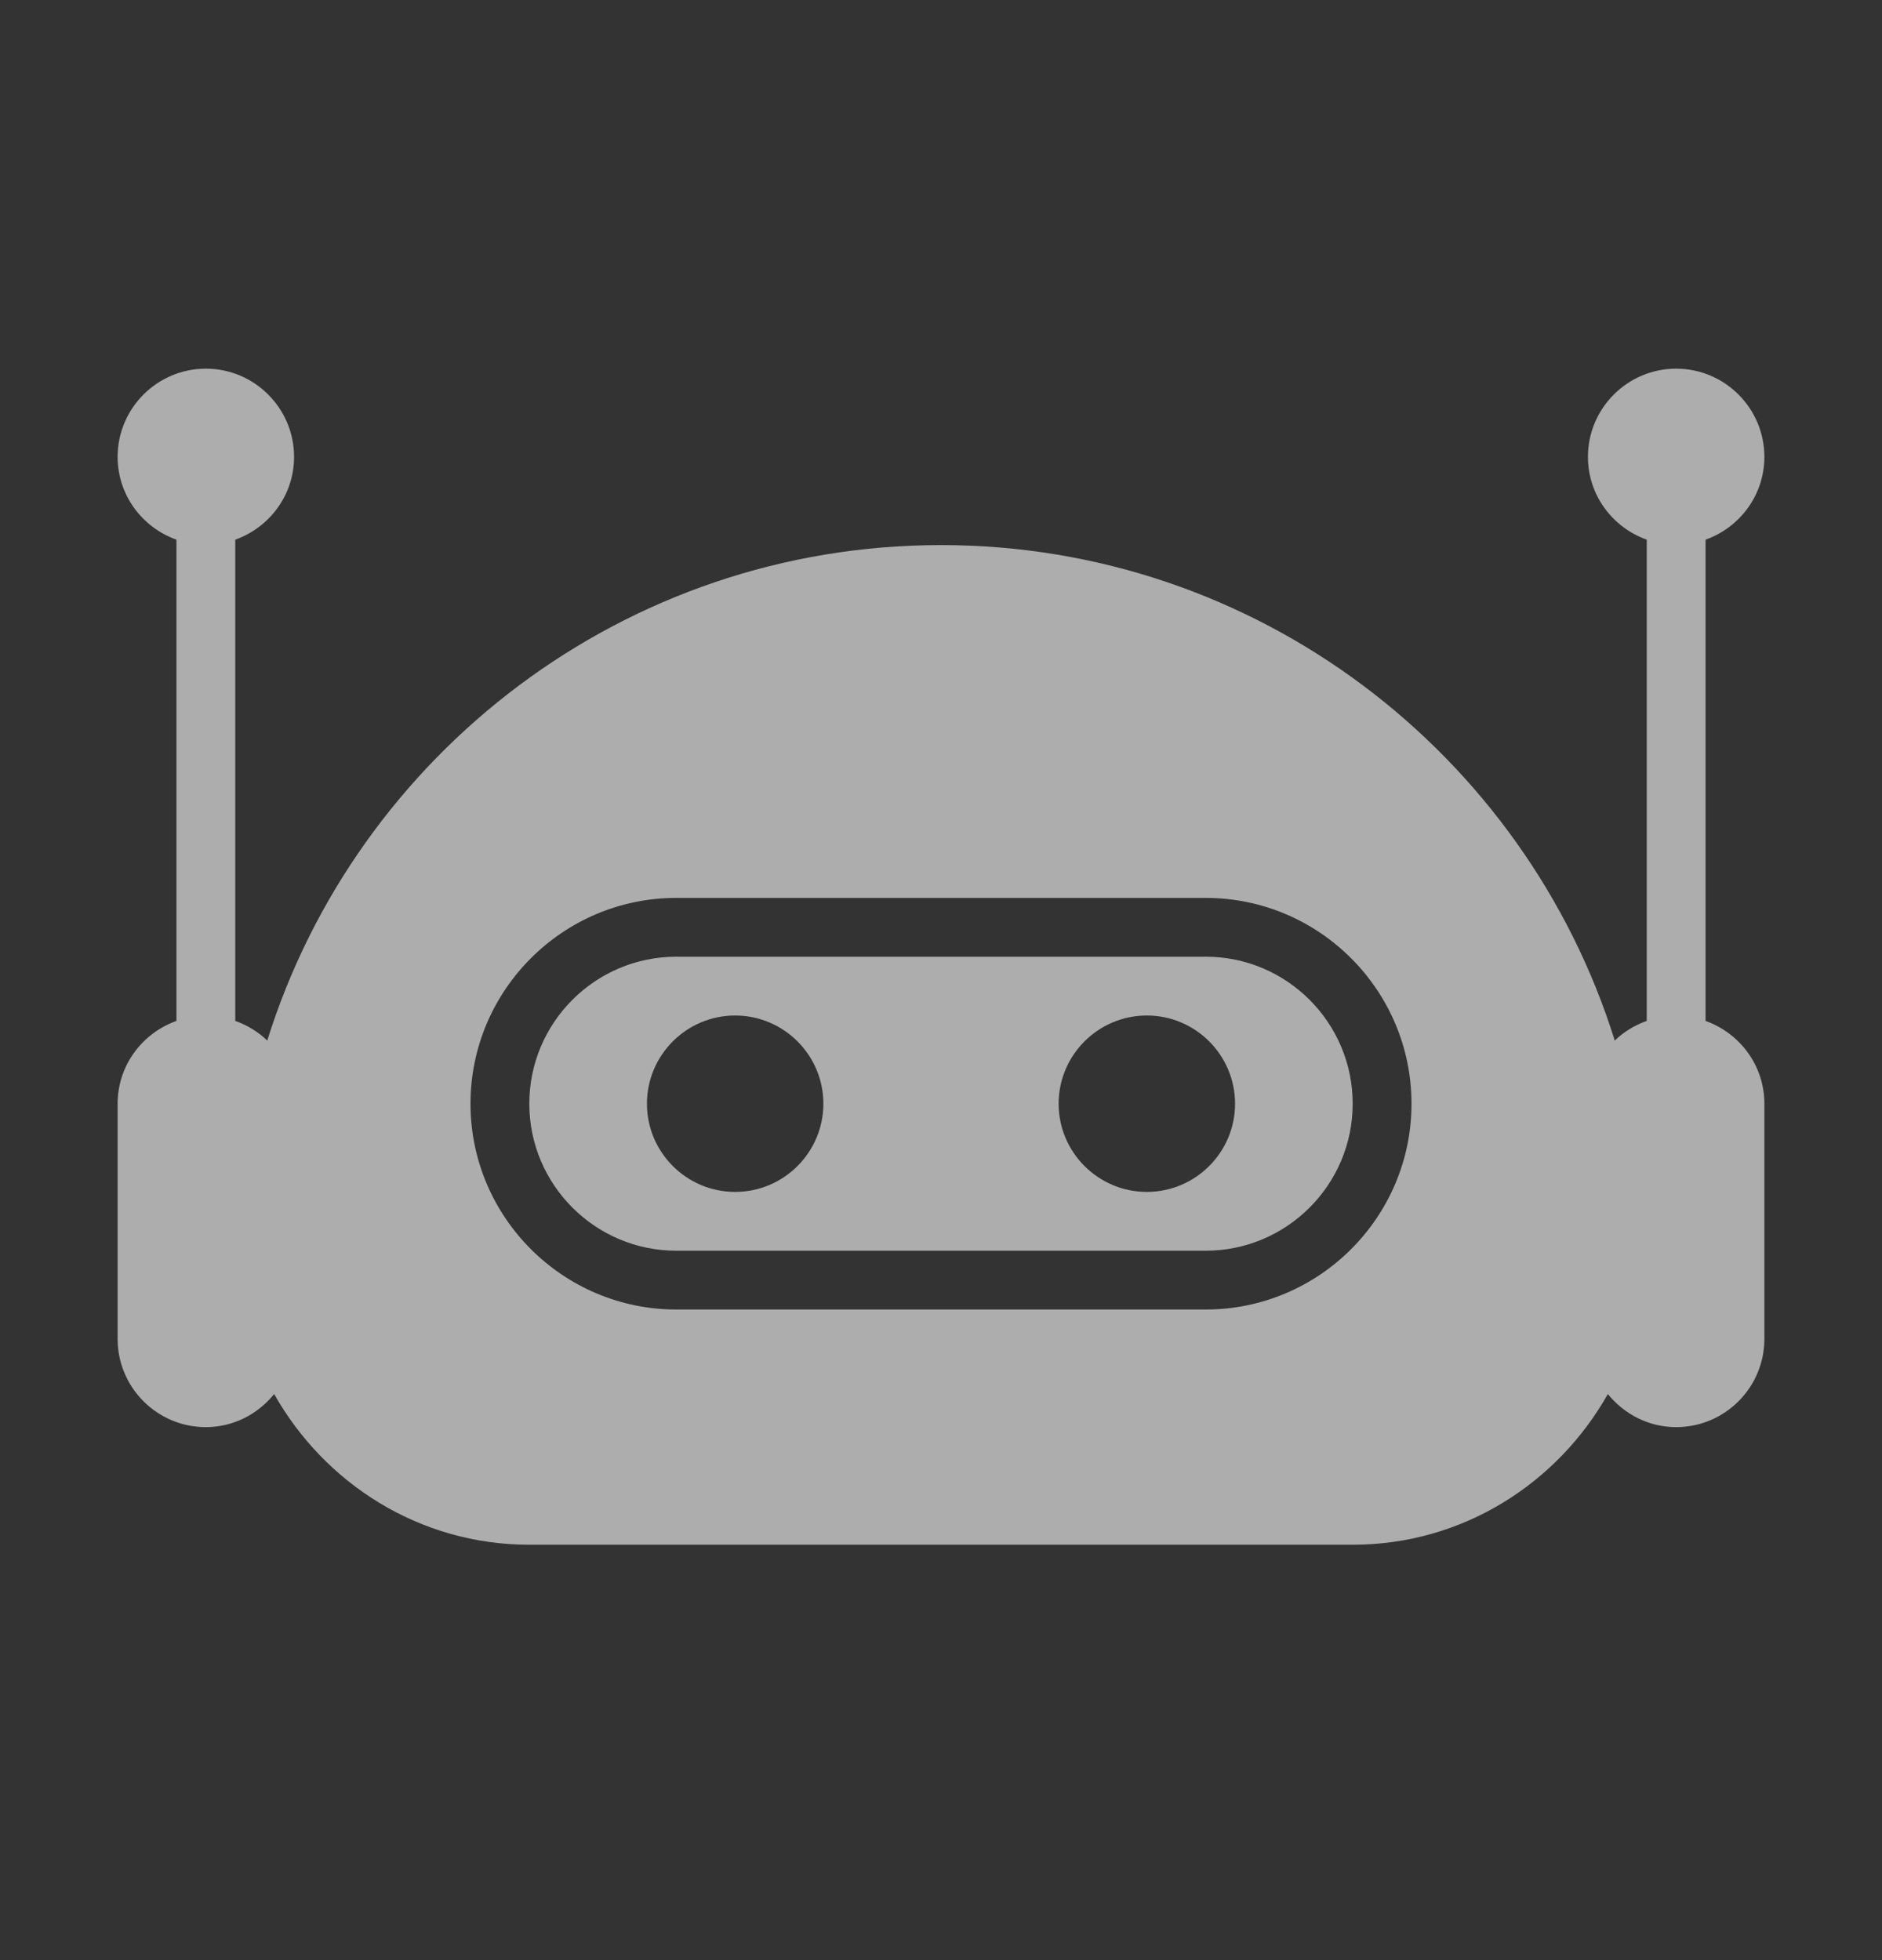 <svg width="24" height="25" viewBox="0 0 24 25" fill="none" xmlns="http://www.w3.org/2000/svg">
<rect x="0" y="0" width="24" height="25" fill="#333333" stroke="none"/>
<path d="M15.375 12.202H8.625C7.591 12.202 6.75 13.043 6.75 14.077C6.75 15.111 7.591 15.952 8.625 15.952H15.375C16.409 15.952 17.25 15.111 17.25 14.077C17.25 13.043 16.409 12.202 15.375 12.202ZM9.375 15.202C8.755 15.202 8.25 14.697 8.25 14.077C8.25 13.457 8.755 12.952 9.375 12.952C9.995 12.952 10.5 13.457 10.5 14.077C10.5 14.697 9.995 15.202 9.375 15.202ZM14.625 15.202C14.005 15.202 13.5 14.697 13.5 14.077C13.5 13.457 14.005 12.952 14.625 12.952C15.245 12.952 15.75 13.457 15.75 14.077C15.75 14.697 15.245 15.202 14.625 15.202ZM21.75 13.021V6.883C22.186 6.728 22.5 6.315 22.5 5.827C22.5 5.207 21.995 4.702 21.375 4.702C20.755 4.702 20.25 5.207 20.25 5.827C20.25 6.315 20.564 6.728 21 6.883V13.021C20.846 13.076 20.707 13.16 20.592 13.272C19.449 9.614 16.03 6.952 12 6.952C7.97 6.952 4.551 9.614 3.408 13.272C3.293 13.16 3.154 13.076 3 13.021V6.883C3.436 6.728 3.75 6.315 3.75 5.827C3.75 5.207 3.245 4.702 2.625 4.702C2.005 4.702 1.5 5.207 1.5 5.827C1.5 6.315 1.814 6.728 2.25 6.883V13.021C1.814 13.177 1.5 13.589 1.5 14.077V17.077C1.5 17.698 2.005 18.202 2.625 18.202C2.978 18.202 3.29 18.035 3.496 17.78C4.14 18.921 5.349 19.702 6.75 19.702H17.25C18.651 19.702 19.86 18.921 20.504 17.78C20.71 18.035 21.022 18.202 21.375 18.202C21.995 18.202 22.5 17.698 22.5 17.077V14.077C22.5 13.589 22.186 13.177 21.75 13.021ZM15.375 16.702H8.625C7.178 16.702 6 15.524 6 14.077C6 12.63 7.178 11.452 8.625 11.452H15.375C16.822 11.452 18 12.63 18 14.077C18 15.524 16.822 16.702 15.375 16.702Z" fill="white" fill-opacity="0.6"/>
</svg>
